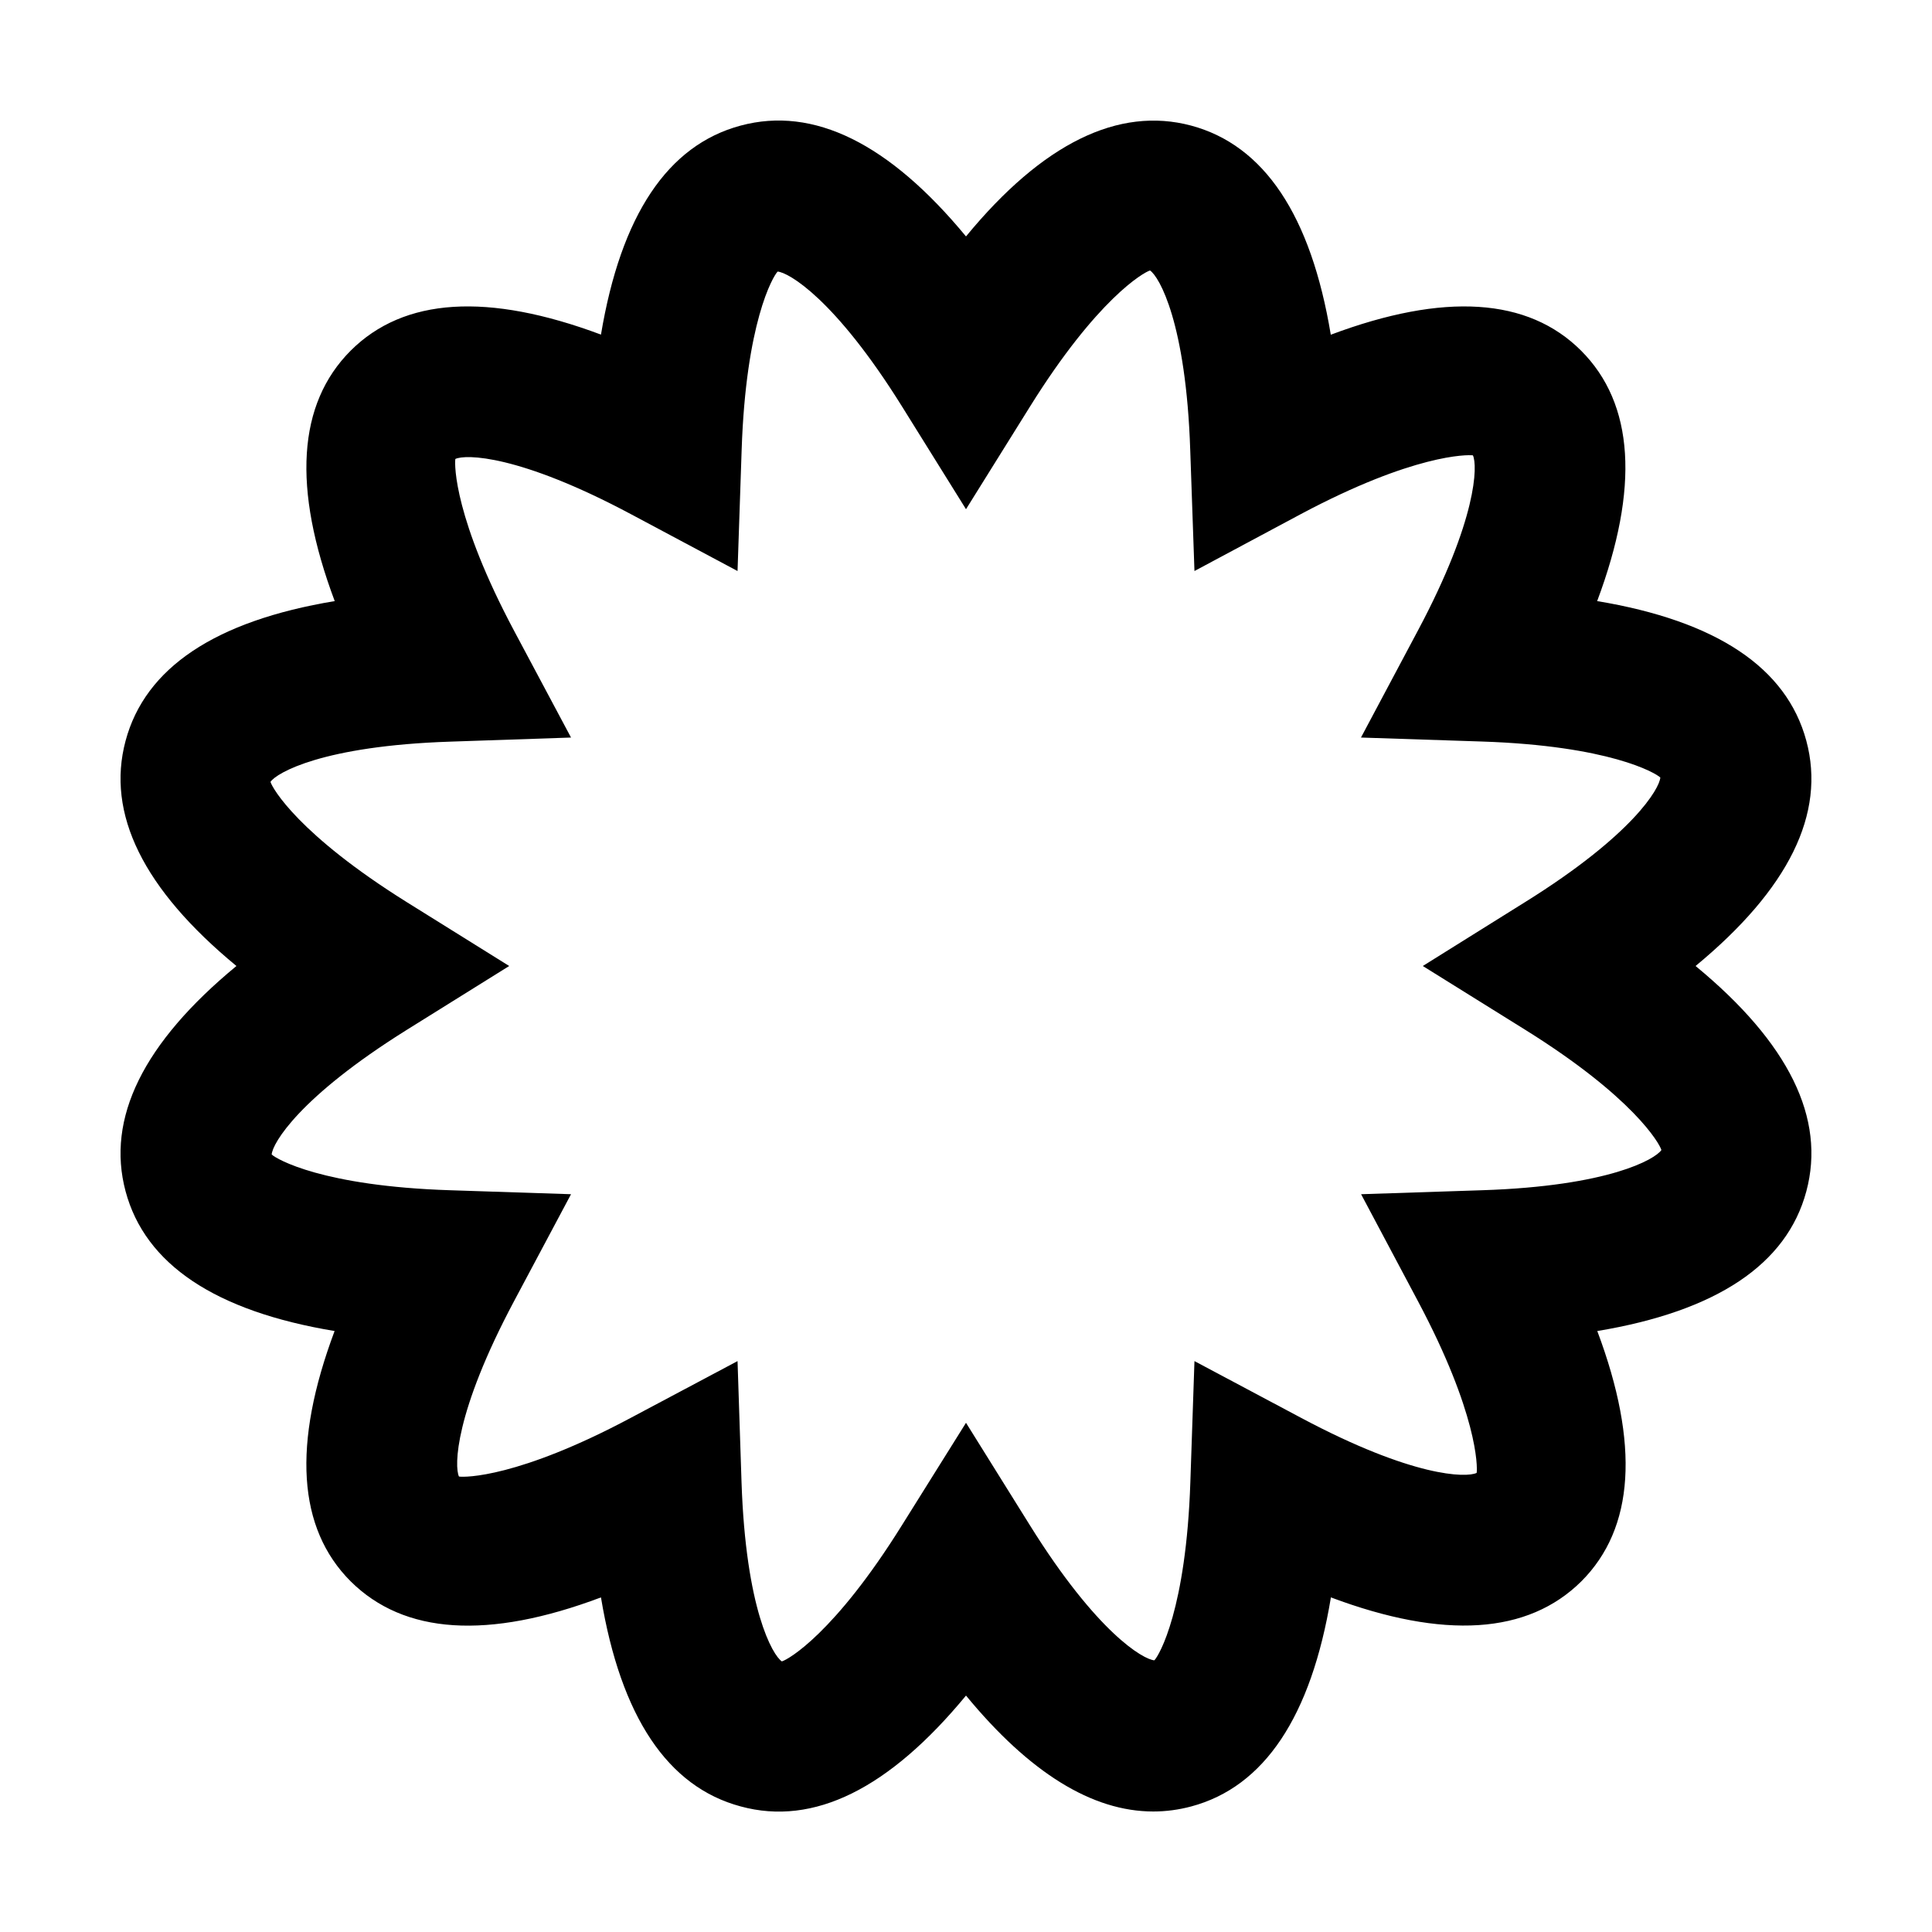 <svg xmlns="http://www.w3.org/2000/svg" viewBox="0 0 16 16"><g class="icon-color"><path d="M9.551 15.002c-.506 0-1.025-.321-1.551-.96-.636.771-1.261 1.083-1.866.918-.605-.162-.993-.743-1.157-1.731-.936.352-1.631.306-2.073-.133-.44-.44-.484-1.136-.133-2.073-.988-.164-1.569-.552-1.731-1.157-.162-.605.147-1.23.918-1.866-.771-.636-1.08-1.261-.918-1.865.162-.605.743-.993 1.732-1.157-.352-.938-.308-1.633.132-2.074.441-.44 1.136-.483 2.073-.133.165-.988.552-1.569 1.157-1.731.604-.162 1.229.147 1.866.918.635-.772 1.264-1.078 1.864-.918.605.162.993.743 1.157 1.732.938-.352 1.634-.307 2.073.132.44.44.484 1.136.133 2.074.988.164 1.569.551 1.732 1.156.163.604-.146 1.229-.917 1.866.772.636 1.08 1.262.917 1.867-.162.604-.743.992-1.731 1.156.352.938.308 1.633-.132 2.073-.442.438-1.137.484-2.074.133-.164.988-.552 1.569-1.156 1.731-.105.028-.21.042-.315.042zm-3.443-3.73l.033 1.002c.035 1.052.258 1.435.334 1.485.055-.016.438-.235.994-1.127L8 11.783l.53.85c.556.892.94 1.111 1.03 1.117.04-.041.263-.423.298-1.477l.034-1.001.885.471c.926.493 1.366.496 1.452.455.008-.052.007-.495-.486-1.422l-.471-.886 1.002-.033c1.053-.034 1.435-.258 1.485-.333-.016-.056-.235-.439-1.125-.994L11.783 8l.85-.531c.892-.556 1.111-.94 1.117-1.03-.041-.039-.423-.263-1.477-.298l-1.002-.033.471-.885c.494-.927.495-1.37.456-1.452-.046-.006-.49-.011-1.422.485l-.884.473-.035-1.002C9.822 2.673 9.6 2.291 9.524 2.24c-.054.016-.438.235-.994 1.127l-.53.85-.53-.851c-.556-.892-.94-1.11-1.03-1.117-.04.041-.263.424-.298 1.477l-.034 1.003-.885-.472c-.927-.494-1.369-.496-1.452-.456-.008.053-.007.496.486 1.422l.472.885-1.002.034c-1.054.035-1.436.258-1.487.333.016.055.236.438 1.127.995l.85.53-.85.53c-.891.557-1.111.94-1.117 1.031.041.039.423.262 1.476.296l1.003.033-.472.886c-.494.927-.495 1.37-.456 1.452.048.008.492.01 1.421-.485l.886-.471z"/></g></svg>